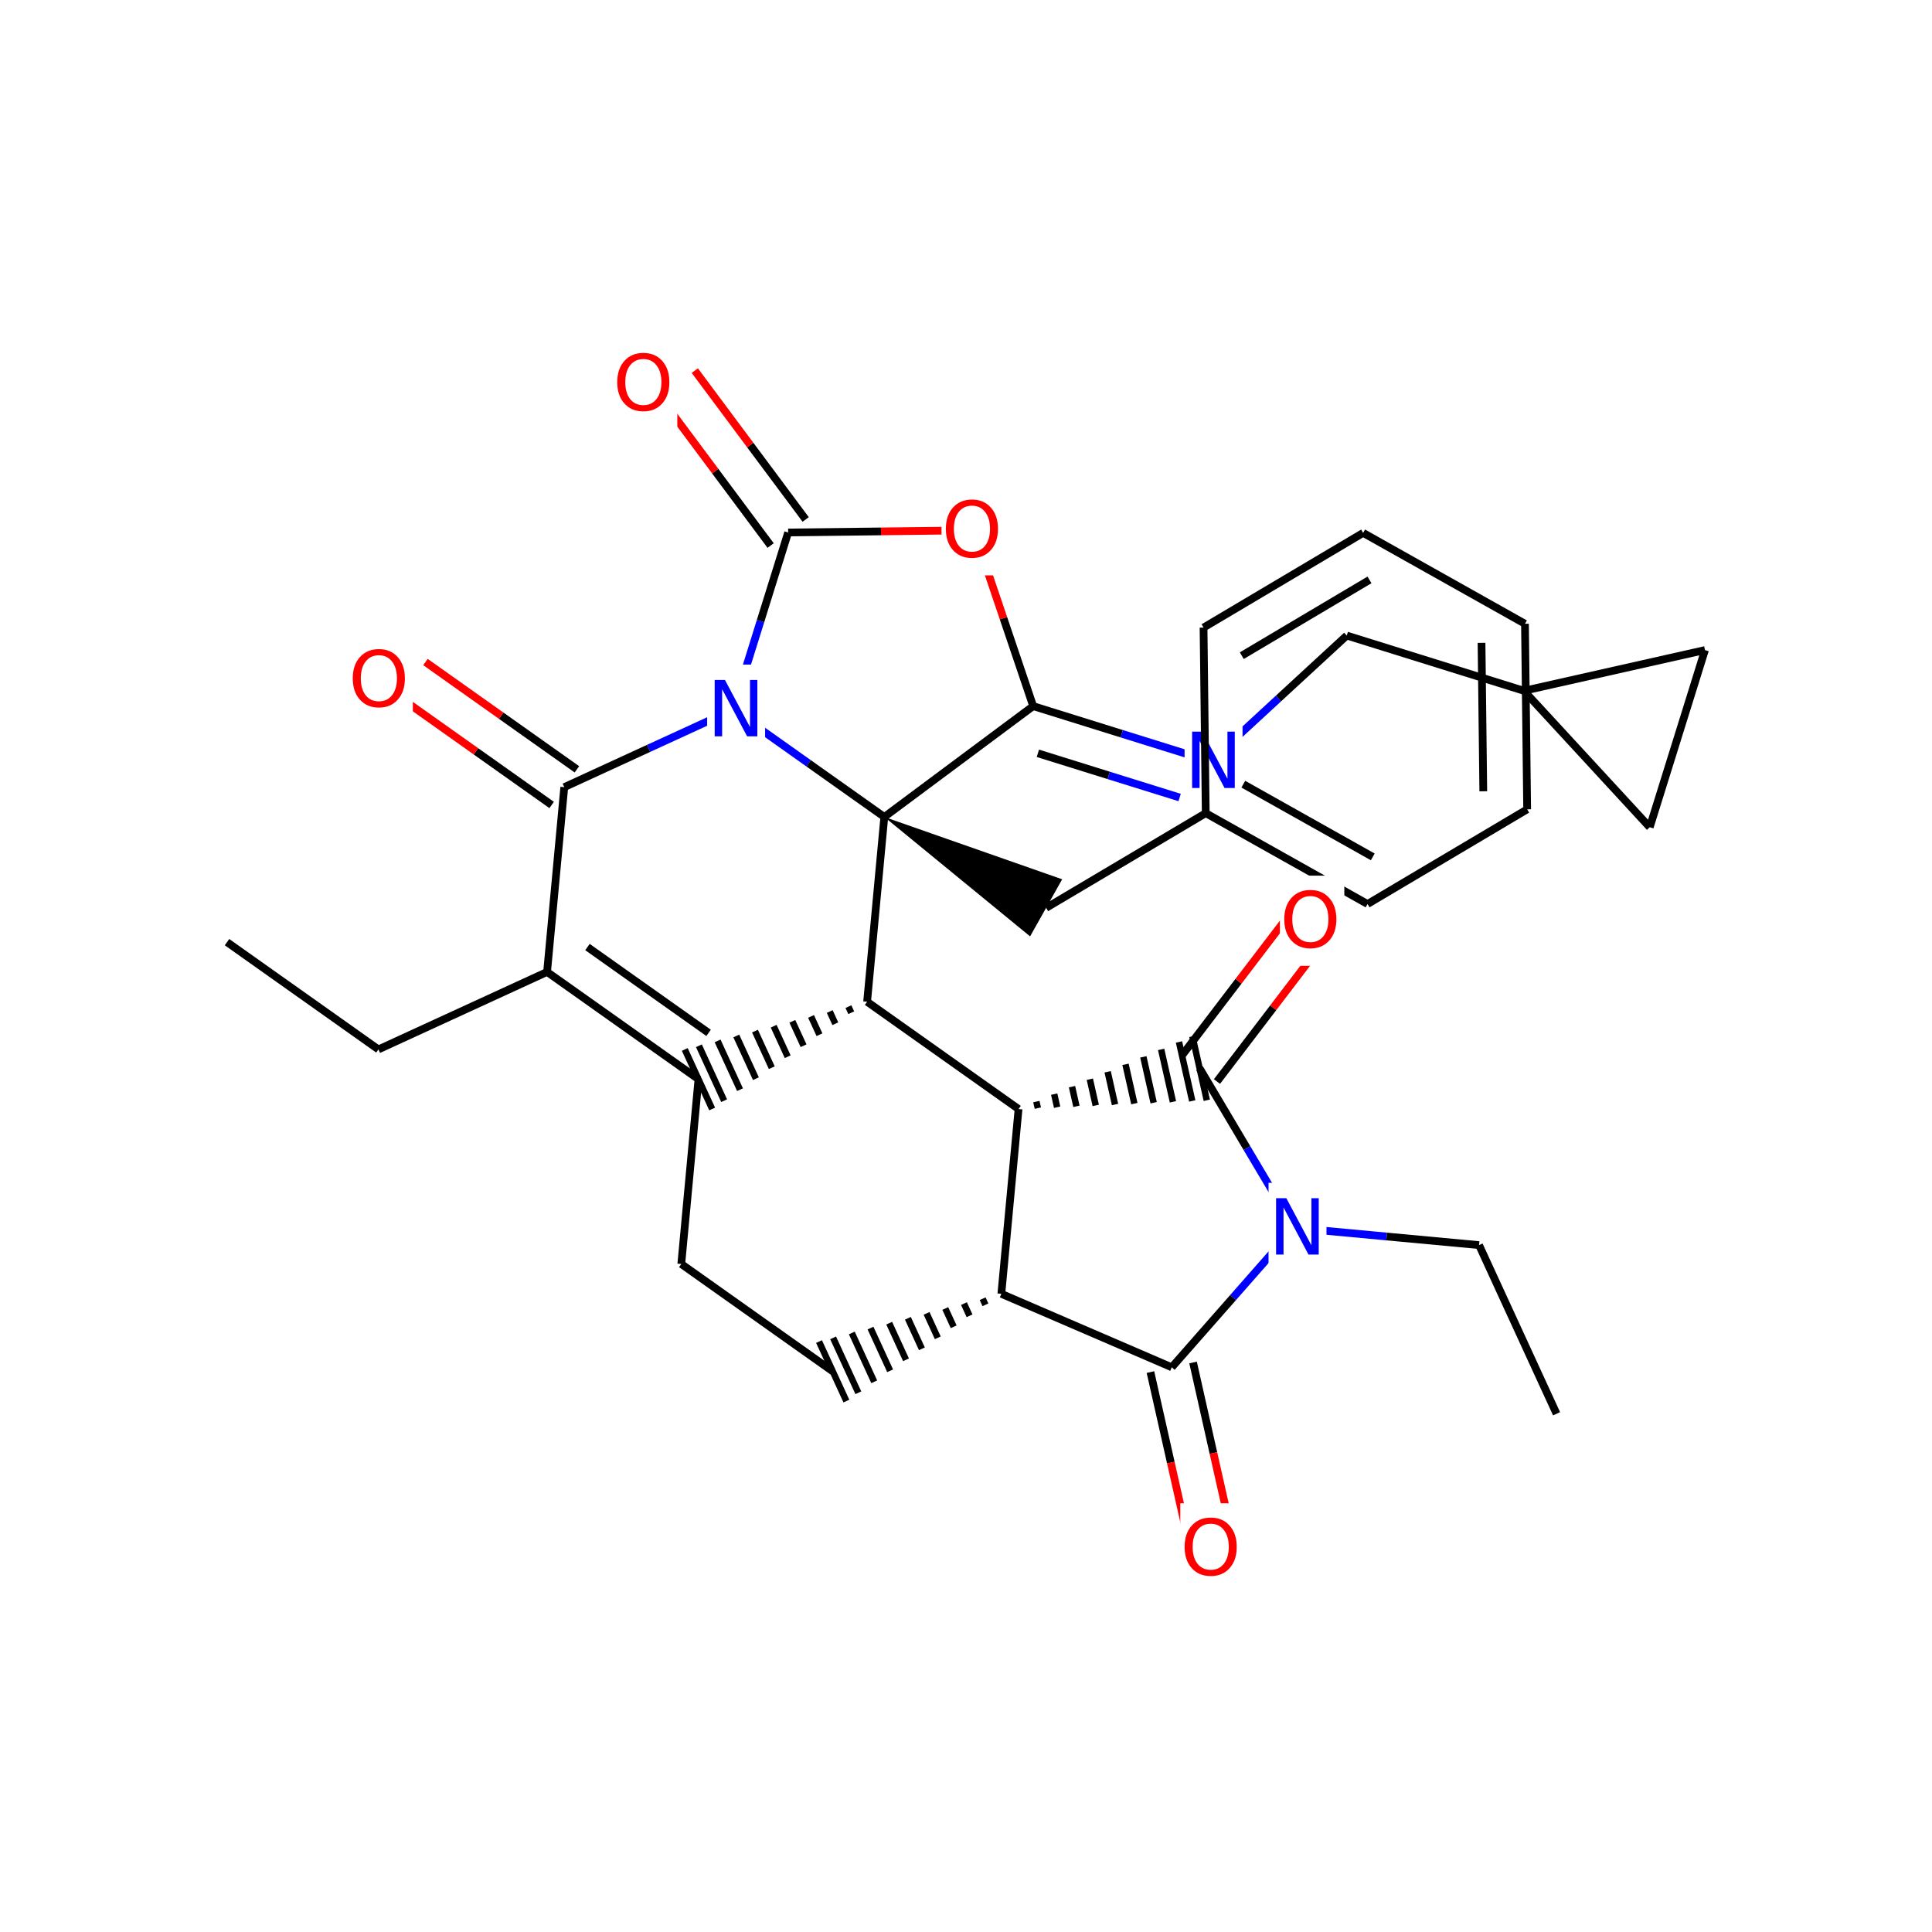 <svg xmlns="http://www.w3.org/2000/svg" xmlns:xlink="http://www.w3.org/1999/xlink" width="300pt" height="300pt" viewBox="0 0 300 300"><defs><symbol overflow="visible"><path d="M.594 2.125V-8.47h6V2.126zm.672-.672h4.671V-7.78h-4.67zm0 0"/></symbol><symbol overflow="visible" id="a"><path d="M1.172-8.75h1.594l3.89 7.313V-8.75h1.14V0H6.204L2.328-7.313V0H1.172zm0 0"/></symbol><symbol overflow="visible" id="b"><path d="M4.734-7.953c-.867 0-1.554.324-2.062.97-.5.635-.75 1.51-.75 2.624 0 1.094.25 1.965.75 2.61.508.637 1.195.953 2.062.953.852 0 1.532-.316 2.032-.953.507-.645.765-1.516.765-2.61 0-1.113-.257-1.988-.764-2.624-.5-.645-1.18-.97-2.032-.97zm0-.953c1.22 0 2.192.414 2.922 1.234.74.824 1.11 1.93 1.11 3.313 0 1.376-.37 2.477-1.11 3.298C6.926-.24 5.953.17 4.734.17c-1.23 0-2.214-.41-2.953-1.234C1.04-1.882.673-2.984.673-4.36c0-1.382.367-2.488 1.11-3.312.738-.82 1.722-1.234 2.952-1.234zm0 0"/></symbol></defs><g><path fill="#fff" d="M0 0h300v300H0z"/><path d="M35.25 146.293l23.512 16.66M58.762 162.953l26.187-12.03M84.95 150.922l23.51 16.66M91.22 147.055l18.81 13.328M87.62 122.227l-2.67 28.695M108.46 167.582l-2.67 28.69" stroke-width="1.2" stroke="#000" stroke-miterlimit="10" fill="none"/><path d="M134.645 155.55m-2.903.76l.438.948m-3.34-.188l.87 1.895m-3.773-1.137l1.31 2.844m-4.212-2.082l1.742 3.79m-4.64-3.032l2.175 4.738m-5.078-3.977l2.61 5.683m-5.512-4.926l3.047 6.633m-5.95-5.87l3.48 7.577m-6.383-6.82l3.918 8.527m-6.11-7.953l4.25 9.243" stroke="#000" stroke-miterlimit="10" fill="none"/><path d="M105.79 196.273l23.51 16.665" stroke-width="1.2" stroke="#000" stroke-miterlimit="10" fill="none"/><path d="M155.488 200.902m-2.902.762l.434.945m-3.336-.188l.867 1.894m-3.77-1.132l1.306 2.84m-4.207-2.083l1.737 3.794m-4.64-3.03l2.175 4.737m-5.078-3.98l2.61 5.688m-5.512-4.925l3.047 6.632m-5.95-5.875l3.48 7.583m-6.383-6.82l3.918 8.527m-6.105-7.954l4.246 9.24" stroke="#000" stroke-miterlimit="10" fill="none"/><path d="M155.488 200.902l2.672-28.69M181.95 212.313l-26.462-11.41M158.16 172.21l-23.515-16.66" stroke-width="1.2" stroke="#000" stroke-miterlimit="10" fill="none"/><path d="M158.16 172.21m2.996-.14l-.23-1.015m3.226.875l-.457-2.035m3.453 1.894l-.687-3.052m3.685 2.914l-.915-4.07m3.91 3.93l-1.144-5.086m4.145 4.945l-1.374-6.1m4.37 5.96l-1.6-7.12m4.597 6.98l-1.832-8.137m4.83 8l-2.06-9.156m4.32 9.05l-2.234-9.925" stroke="#000" stroke-miterlimit="10" fill="none"/><path d="M134.645 155.55l2.67-28.695M137.316 126.855l23.114-17.21" stroke-width="1.2" stroke="#000" stroke-miterlimit="10" fill="none"/><path d="M137.316 126.855l22.637 18.547 4.98-8.867zm0 0"/><path d="M113.805 110.195l11.757 8.332" stroke-width="1.2" stroke="#00f" stroke-miterlimit="10" fill="none"/><path d="M125.563 118.527l11.753 8.328M160.43 109.645l13.754 4.29" stroke-width="1.2" stroke="#000" stroke-miterlimit="10" fill="none"/><path d="M174.184 113.934l13.757 4.29" stroke-width="1.2" stroke="#00f" stroke-miterlimit="10" fill="none"/><path d="M161.16 116.973l11.004 3.433" stroke-width="1.2" stroke="#000" stroke-miterlimit="10" fill="none"/><path d="M172.164 120.406l11.008 3.43" stroke-width="1.2" stroke="#00f" stroke-miterlimit="10" fill="none"/><path d="M160.43 109.645l-4.614-13.653" stroke-width="1.2" stroke="#000" stroke-miterlimit="10" fill="none"/><path d="M155.816 95.992L151.2 82.344" stroke-width="1.2" stroke="#f00" stroke-miterlimit="10" fill="none"/><path d="M187.94 118.223l10.59-9.77" stroke-width="1.2" stroke="#00f" stroke-miterlimit="10" fill="none"/><path d="M198.53 108.453l10.595-9.766" stroke-width="1.2" stroke="#000" stroke-miterlimit="10" fill="none"/><path d="M183.94 111.223h9v14h-9zm0 0" fill="#fff"/><use xlink:href="#a" x="183.941" y="122.361" fill="#00f"/><path d="M209.125 98.688l27.512 8.578M236.637 107.266l28.113-6.325M256.172 128.453l-19.535-21.187M264.75 100.94l-8.578 27.513" stroke-width="1.2" stroke="#000" stroke-miterlimit="10" fill="none"/><path d="M151.2 82.344l-14.407.172" stroke-width="1.2" stroke="#f00" stroke-miterlimit="10" fill="none"/><path d="M136.793 82.516l-14.41.168" stroke-width="1.2" stroke="#000" stroke-miterlimit="10" fill="none"/><path d="M146.2 75.344h10v14h-10zm0 0" fill="#fff"/><use xlink:href="#b" x="146.199" y="86.482" fill="#f00"/><path d="M125.105 80.66l-8.61-11.555" stroke-width="1.2" stroke="#000" stroke-miterlimit="10" fill="none"/><path d="M116.496 69.105L107.89 57.55" stroke-width="1.2" stroke="#f00" stroke-miterlimit="10" fill="none"/><path d="M119.664 84.71l-8.605-11.554" stroke-width="1.2" stroke="#000" stroke-miterlimit="10" fill="none"/><path d="M111.06 73.156l-8.607-11.558" stroke-width="1.2" stroke="#f00" stroke-miterlimit="10" fill="none"/><path d="M122.383 82.684l-4.29 13.757" stroke-width="1.2" stroke="#000" stroke-miterlimit="10" fill="none"/><path d="M118.094 96.44l-4.29 13.755" stroke-width="1.2" stroke="#00f" stroke-miterlimit="10" fill="none"/><path d="M95.172 52.574h10v14h-10zm0 0" fill="#fff"/><use xlink:href="#b" x="95.172" y="63.713" fill="#f00"/><path d="M113.805 110.195l-13.094 6.016" stroke-width="1.2" stroke="#00f" stroke-miterlimit="10" fill="none"/><path d="M100.71 116.21l-13.09 6.017" stroke-width="1.2" stroke="#000" stroke-miterlimit="10" fill="none"/><path d="M109.805 103.195h9v14h-9zm0 0" fill="#fff"/><use xlink:href="#a" x="109.805" y="114.334" fill="#00f"/><path d="M89.582 119.46l-11.758-8.327" stroke-width="1.2" stroke="#000" stroke-miterlimit="10" fill="none"/><path d="M77.824 111.133L66.066 102.8" stroke-width="1.2" stroke="#f00" stroke-miterlimit="10" fill="none"/><path d="M85.66 124.996l-11.758-8.332" stroke-width="1.2" stroke="#000" stroke-miterlimit="10" fill="none"/><path d="M73.902 116.664l-11.754-8.332" stroke-width="1.2" stroke="#f00" stroke-miterlimit="10" fill="none"/><path d="M54.105 98.566h10v14h-10zm0 0" fill="#fff"/><use xlink:href="#b" x="54.105" y="109.705" fill="#f00"/><path d="M162.445 140.97l24.782-14.704M187.227 126.266l25.125 14.11M193.06 121.766l20.1 11.29M186.887 97.45l.34 28.816M212.352 140.375l24.785-14.703M237.137 125.672l-.34-28.813M230.324 122.87l-.273-23.05M236.797 96.86l-25.13-14.114M211.668 82.746l-24.78 14.703M212.652 90.047l-19.828 11.766M188.97 167.94l8.737-11.456" stroke-width="1.2" stroke="#000" stroke-miterlimit="10" fill="none"/><path d="M197.707 156.484l8.734-11.46" stroke-width="1.2" stroke="#f00" stroke-miterlimit="10" fill="none"/><path d="M183.578 163.828l8.734-11.457" stroke-width="1.2" stroke="#000" stroke-miterlimit="10" fill="none"/><path d="M192.313 152.37l8.738-11.456" stroke-width="1.2" stroke="#f00" stroke-miterlimit="10" fill="none"/><path d="M186.273 165.887l7.352 12.39" stroke-width="1.2" stroke="#000" stroke-miterlimit="10" fill="none"/><path d="M193.625 178.277l7.352 12.39" stroke-width="1.2" stroke="#00f" stroke-miterlimit="10" fill="none"/><path d="M198.746 135.97h10v14h-10zm0 0" fill="#fff"/><use xlink:href="#b" x="198.746" y="147.107" fill="#f00"/><path d="M200.977 190.668l-9.512 10.824" stroke-width="1.2" stroke="#00f" stroke-miterlimit="10" fill="none"/><path d="M191.465 201.492l-9.516 10.82" stroke-width="1.2" stroke="#000" stroke-miterlimit="10" fill="none"/><path d="M200.977 190.668l14.347 1.336" stroke-width="1.2" stroke="#00f" stroke-miterlimit="10" fill="none"/><path d="M215.324 192.004l14.344 1.336" stroke-width="1.2" stroke="#000" stroke-miterlimit="10" fill="none"/><path d="M196.977 183.668h9v14h-9zm0 0" fill="#fff"/><use xlink:href="#a" x="196.977" y="194.807" fill="#00f"/><path d="M178.64 213.055l3.165 14.058" stroke-width="1.2" stroke="#000" stroke-miterlimit="10" fill="none"/><path d="M181.805 227.113l3.164 14.06" stroke-width="1.2" stroke="#f00" stroke-miterlimit="10" fill="none"/><path d="M185.258 211.566l3.16 14.06" stroke-width="1.2" stroke="#000" stroke-miterlimit="10" fill="none"/><path d="M188.418 225.625l3.164 14.06" stroke-width="1.2" stroke="#f00" stroke-miterlimit="10" fill="none"/><path d="M183.273 233.426h10v14h-10zm0 0" fill="#fff"/><use xlink:href="#b" x="183.273" y="244.564" fill="#f00"/><path d="M229.668 193.34l12.035 26.187" stroke-width="1.2" stroke="#000" stroke-miterlimit="10" fill="none"/></g></svg>